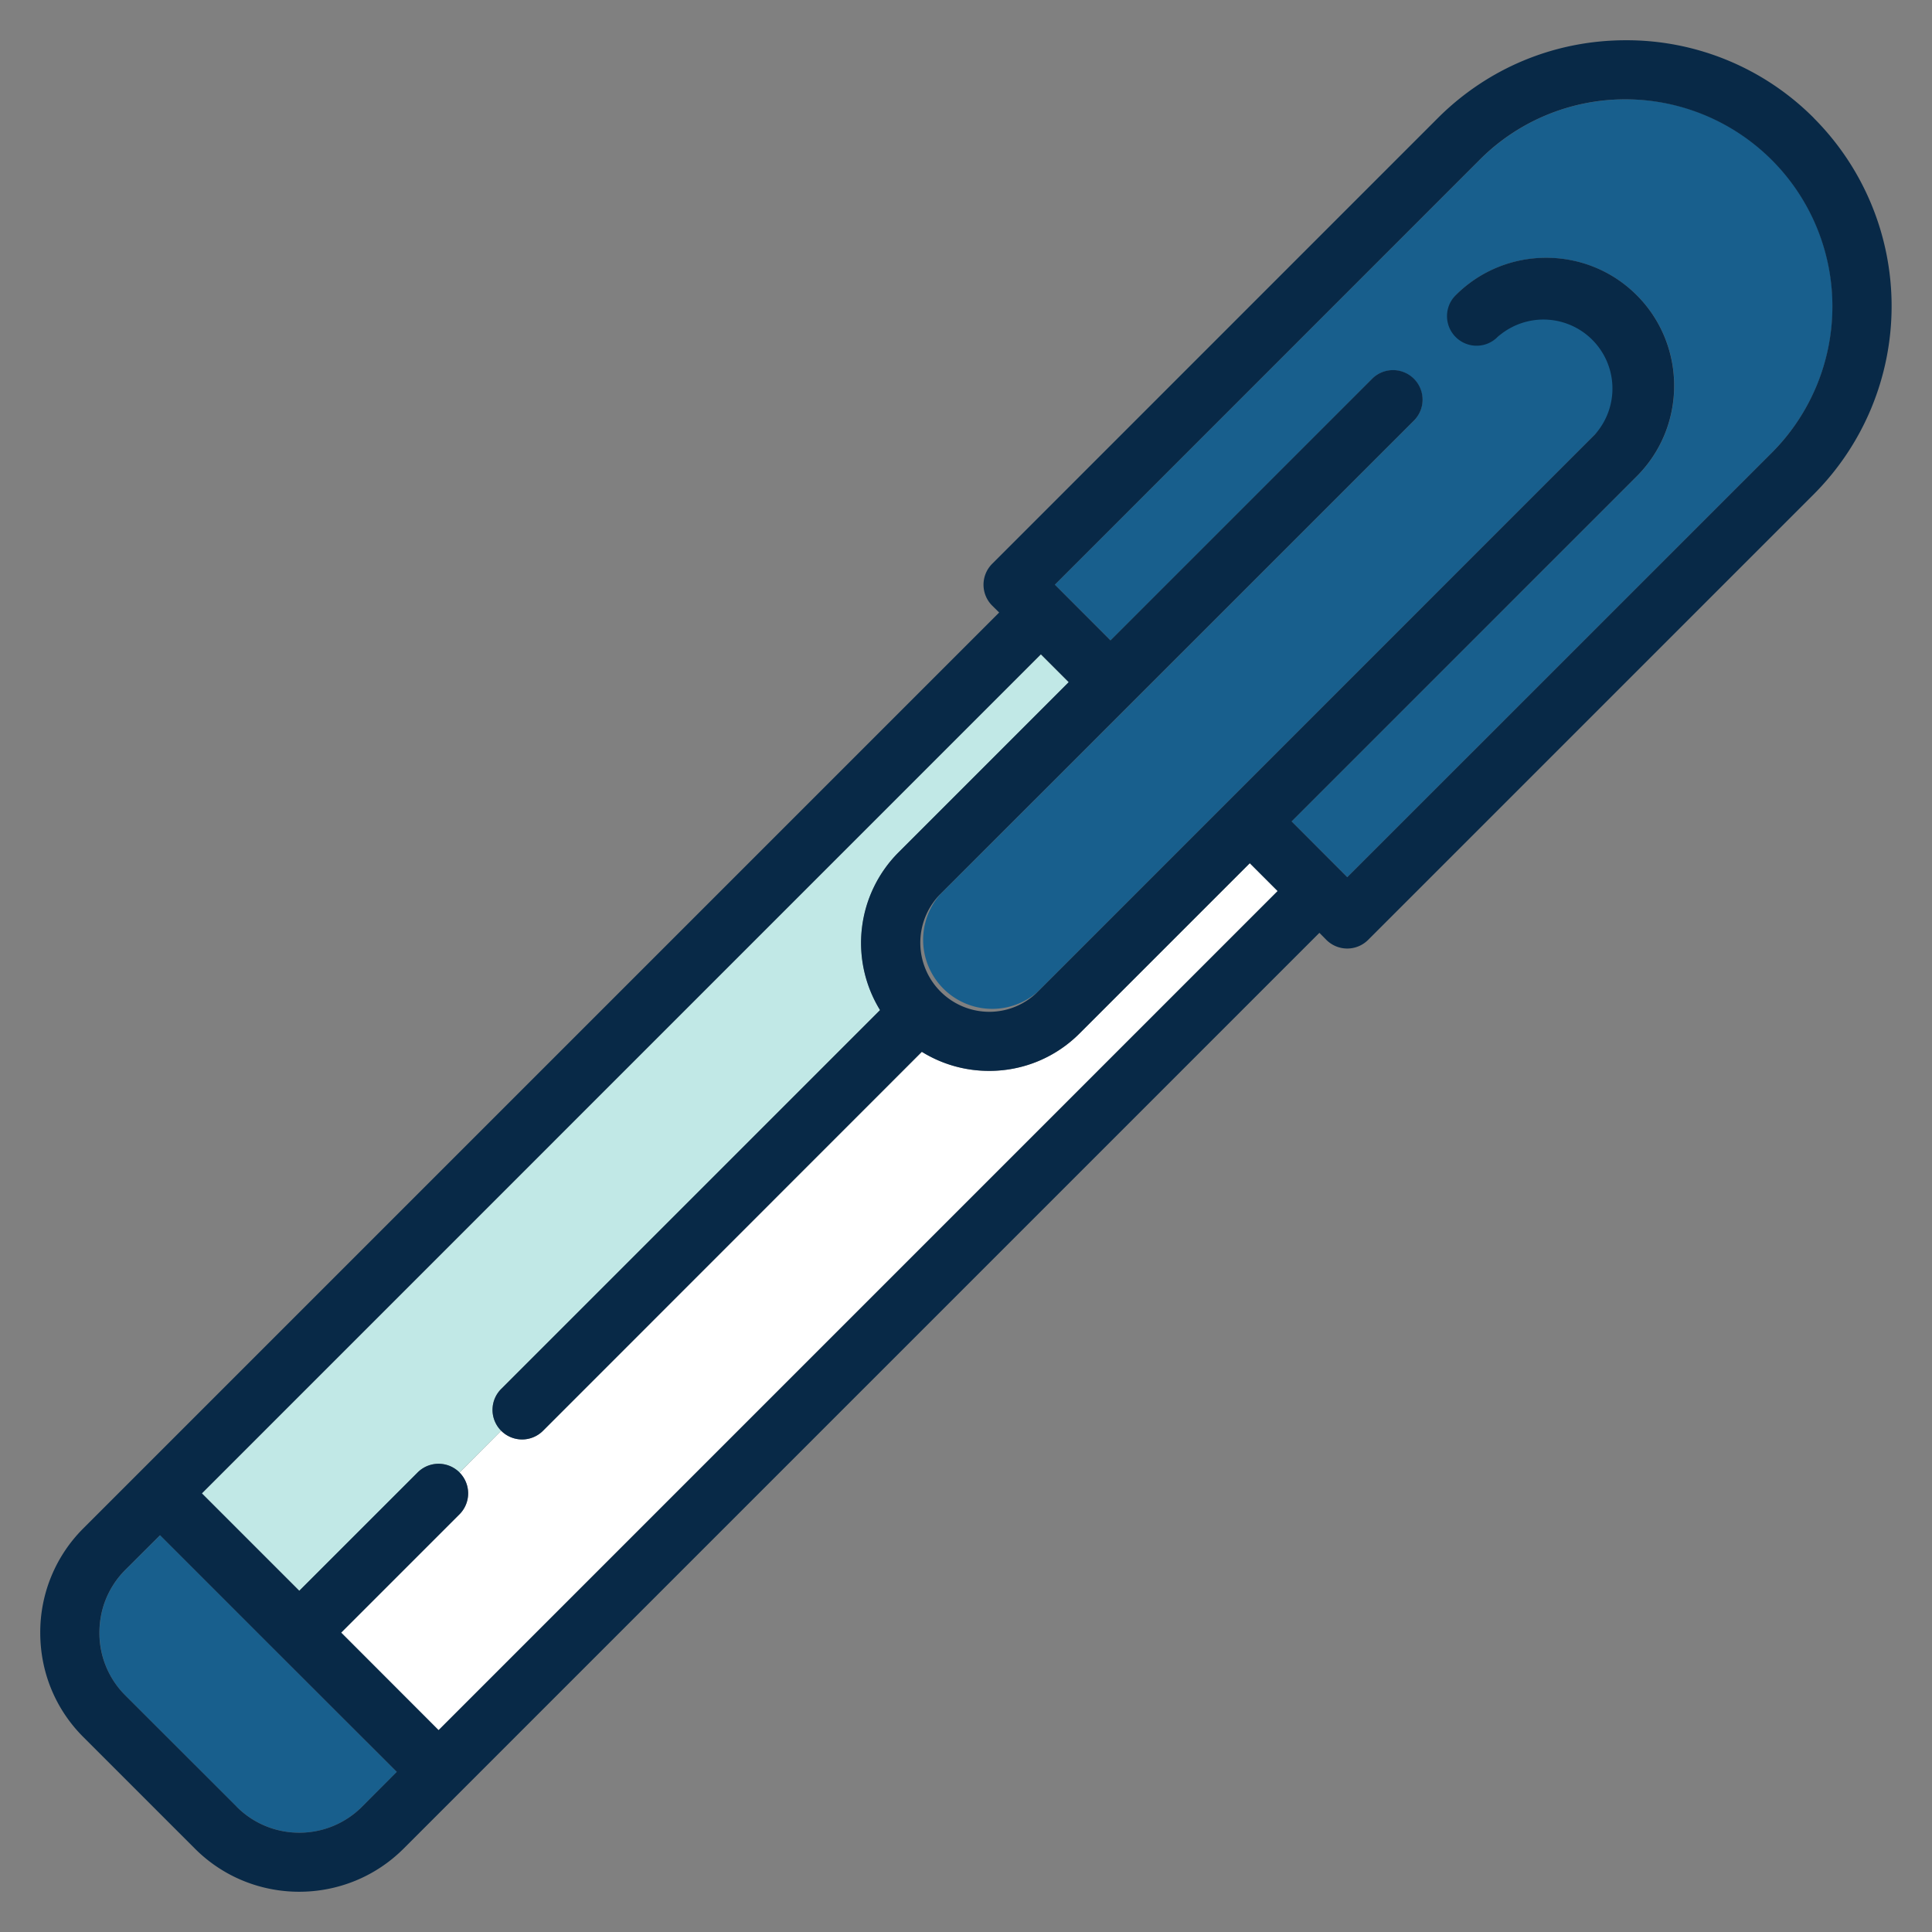 <svg width="24" height="24" fill="none" xmlns="http://www.w3.org/2000/svg">
  <rect width="100%" height="100%" fill="#808080" stroke="none"/>
  <defs/>
  <path d="M15.526 10.723l-2.114 2.114c-.3.3-.7.466-1.125.466-.3 0-.586-.083-.835-.237l-4.706 4.707a.366.366 0 01-.52 0l-.518.52a.367.367 0 010 .518l-1.47 1.47 1.21 1.212 10.424-10.424-.346-.346z" fill="#fff"/>
  <path d="M6.227 17.254l4.706-4.707a1.593 1.593 0 01.23-1.959l2.113-2.114-.346-.346L2.507 18.552l1.21 1.21 1.471-1.47a.367.367 0 01.52 0l.518-.519a.367.367 0 010-.519z" fill="#C1E8E6"/>
  <path d="M3.46 20.541l-1.471-1.47-.433.432c-.207.207-.32.483-.32.779 0 .295.113.571.32.778l1.384 1.384c.43.43 1.128.43 1.557 0l.433-.432-1.47-1.47zM22.014 1.987a2.552 2.552 0 00-1.817-.753c-.686 0-1.331.267-1.816.752l-5.277 5.277.692.692 3.25-3.25a.367.367 0 01.518.52l-3.508 3.509-2.374 2.373a.858.858 0 001.211 1.211l6.92-6.92a.85.85 0 00.251-.606.857.857 0 00-1.462-.606.367.367 0 01-.519-.518c.62-.62 1.63-.62 2.25 0 .62.62.62 1.629 0 2.249l-4.288 4.287.692.692 5.277-5.276a2.572 2.572 0 000-3.633z" fill="#185F8D"/>
  <path d="M22.533 1.467A3.281 3.281 0 0020.197.5c-.882 0-1.712.344-2.336.967l-5.536 5.537a.367.367 0 000 .519l.087.086L1.729 18.292l-.692.692A1.822 1.822 0 00.5 20.282c0 .491.19.952.536 1.297l1.384 1.384c.357.358.827.537 1.297.537s.94-.179 1.298-.537L16.39 11.588l.086.087a.367.367 0 00.52 0l5.536-5.536a3.307 3.307 0 000-4.672zm-5.796 9.43l-.692-.693 4.287-4.287c.62-.62.62-1.63 0-2.25-.62-.62-1.629-.62-2.249 0a.367.367 0 00.52.52.857.857 0 011.21 1.21l-6.92 6.921a.851.851 0 01-.606.251.858.858 0 01-.606-1.462l2.374-2.373 3.509-3.509a.367.367 0 10-.519-.52l-3.25 3.25-.691-.692 5.276-5.277a2.552 2.552 0 011.817-.752 2.572 2.572 0 011.817 4.386l-5.277 5.276zM2.94 22.443L1.556 21.06a1.093 1.093 0 01-.321-.778c0-.296.114-.572.32-.779l.433-.432 1.47 1.47 1.471 1.47-.432.433c-.43.43-1.128.43-1.557 0zm2.508-.951l-1.21-1.211 1.47-1.47a.367.367 0 00-.52-.52l-1.47 1.47-1.21-1.21L12.93 8.128l.346.346-2.114 2.114a1.593 1.593 0 00-.23 1.96l-4.706 4.706a.367.367 0 10.519.52l4.706-4.708c.249.154.536.237.835.237a1.58 1.58 0 001.125-.466l2.114-2.114.346.346L5.448 21.493z" fill="#082947"/>
</svg>
